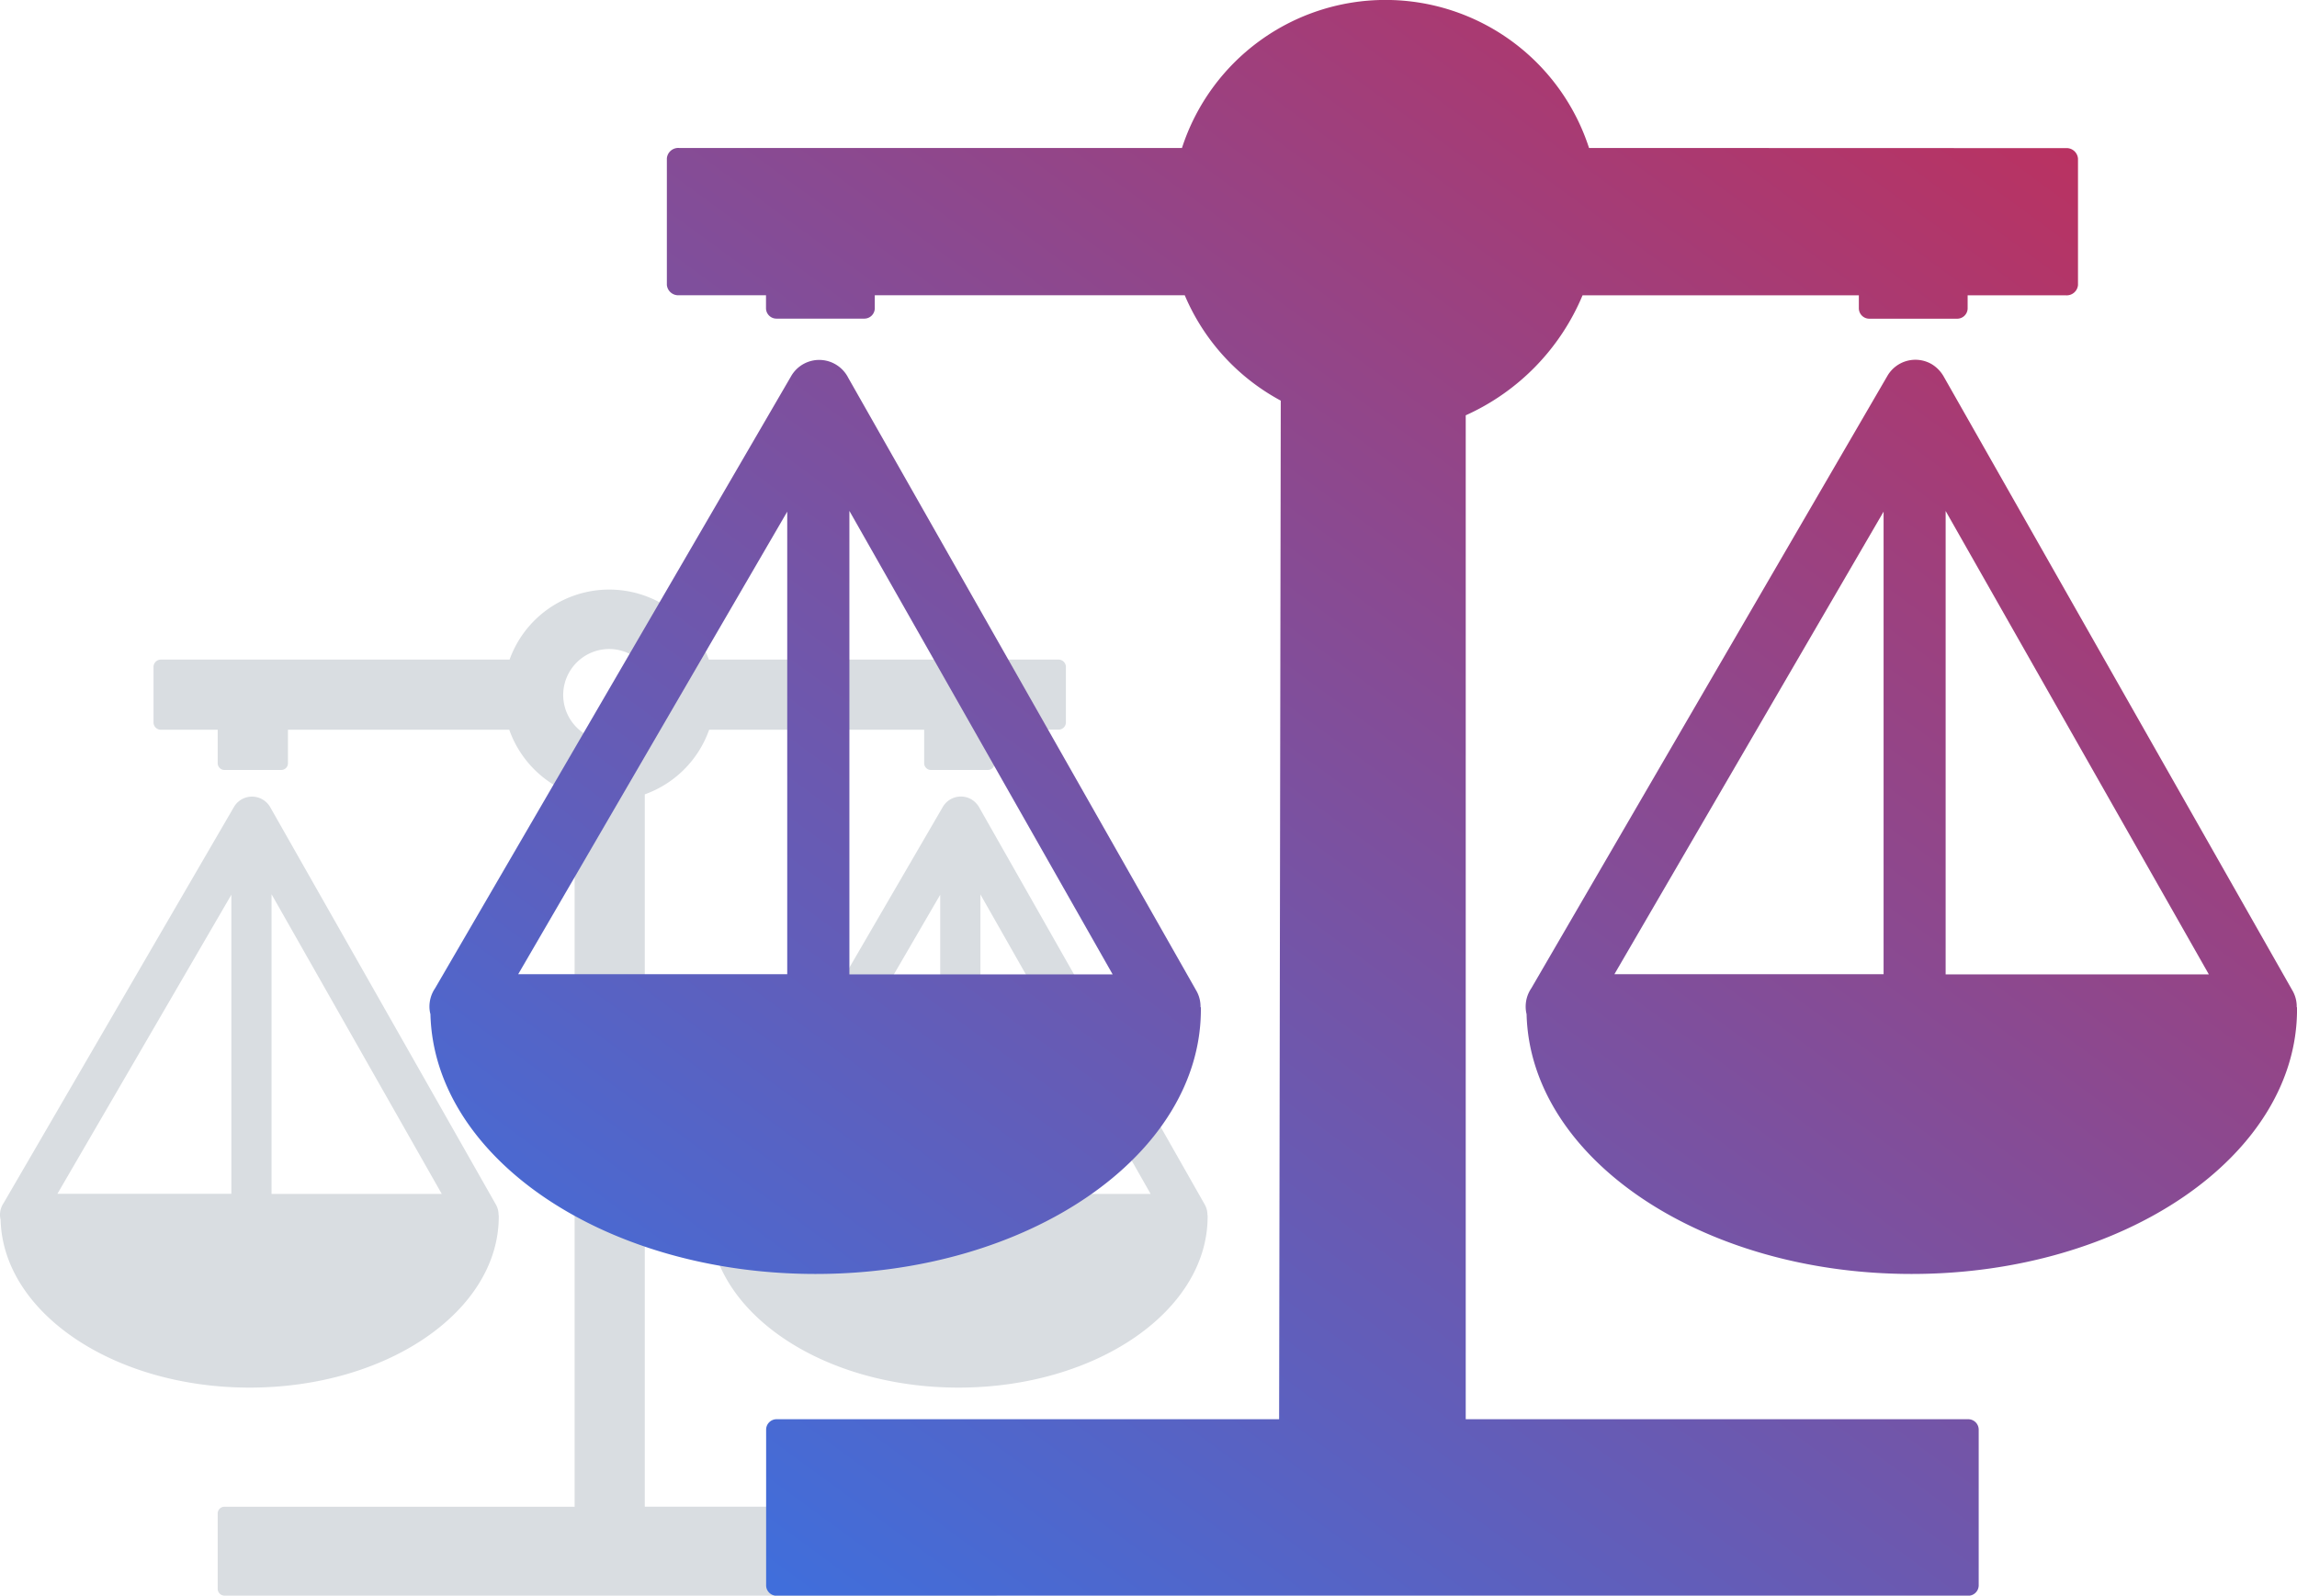 <svg xmlns="http://www.w3.org/2000/svg" xmlns:xlink="http://www.w3.org/1999/xlink" width="87.838" height="61.016" viewBox="0 0 87.838 61.016"><defs><style>.a{fill:#d9dde1;}.a,.b{fill-rule:evenodd;}.b{fill:url(#a);}</style><linearGradient id="a" x1="0.078" y1="1" x2="1.134" y2="-0.214" gradientUnits="objectBoundingBox"><stop offset="0" stop-color="#3872e3"/><stop offset="1" stop-color="#e41d37"/></linearGradient></defs><g transform="translate(0 22.545)"><path class="a" d="M24.657,7.83V35.07h13.39a.256.256,0,0,1,.256.258v2.884a.259.259,0,0,1-.256.258H8.584a.259.259,0,0,1-.259-.258V35.329a.259.259,0,0,1,.259-.258h13.39V7.842a4.055,4.055,0,0,1-2.5-2.483H11.011V6.643a.255.255,0,0,1-.256.255H8.584a.259.259,0,0,1-.259-.255V5.359H6.171a.282.282,0,0,1-.3-.255V2.936a.283.283,0,0,1,.3-.258H19.486a4.05,4.05,0,0,1,7.621,0H40.46a.283.283,0,0,1,.3.258V5.1a.28.28,0,0,1-.3.255H38.032V6.643a.255.255,0,0,1-.256.255H35.6a.259.259,0,0,1-.259-.255V5.359H27.118A4.058,4.058,0,0,1,24.657,7.83Zm12.8.521,8.61,15.159a.784.784,0,0,1,.105.412h.008v.056c0,3.61-4.265,6.538-9.527,6.538-5.2,0-9.433-2.865-9.523-6.422a.8.8,0,0,1,.117-.64l8.805-15.14a.8.8,0,0,1,1.094-.292.844.844,0,0,1,.312.33Zm.034,3.3V23.109H44L37.487,11.65ZM35.954,23.106V11.669L29.3,23.106ZM10.35,8.351,18.96,23.51a.784.784,0,0,1,.105.412h.008v.056c0,3.61-4.265,6.538-9.527,6.538-5.2,0-9.433-2.865-9.523-6.422A.731.731,0,0,1,0,23.907a.805.805,0,0,1,.139-.449L8.944,8.317a.8.8,0,0,1,1.094-.292.811.811,0,0,1,.312.326Zm.034,3.3V23.109h6.509L10.384,11.65ZM8.847,23.106V11.669L2.195,23.106ZM23.3,2.273a1.756,1.756,0,1,1-1.763,1.756A1.76,1.76,0,0,1,23.3,2.273Z" transform="translate(0)"/></g><g transform="translate(16.422)"><path class="b" d="M39.628,14.1V53.25H58.844a.4.4,0,0,1,.4.4V59.6a.4.4,0,0,1-.4.4H13.275a.4.4,0,0,1-.4-.4V53.65a.4.4,0,0,1,.4-.4H32.492L32.555,14.3a8.2,8.2,0,0,1-3.672-4.03H17.03v.5a.4.4,0,0,1-.4.394h-3.36a.4.4,0,0,1-.4-.394v-.5H9.544a.437.437,0,0,1-.465-.394V5.038a.437.437,0,0,1,.465-.4H28.777a8.181,8.181,0,0,1,15.566,0l18.233.006a.437.437,0,0,1,.465.4V9.879a.433.433,0,0,1-.465.394H58.821v.5a.4.4,0,0,1-.4.394h-3.36a.4.4,0,0,1-.4-.394v-.5H44.095a8.717,8.717,0,0,1-4.467,4.588Zm18.3-.683L71.242,36.858a1.212,1.212,0,0,1,.163.637h.012v.087c0,5.583-6.6,10.113-14.734,10.113-8.05,0-14.589-4.431-14.728-9.933a1.241,1.241,0,0,1,.18-.99L55.752,13.355a1.239,1.239,0,0,1,1.691-.452,1.306,1.306,0,0,1,.482.51Zm.052,5.1V36.239H68.045L57.978,18.516ZM55.607,36.233V18.545L45.313,36.233Zm-39.6-22.82L29.323,36.858a1.212,1.212,0,0,1,.163.637H29.5v.087c0,5.583-6.6,10.113-14.734,10.113-8.05,0-14.589-4.431-14.728-9.933A1.13,1.13,0,0,1,0,37.472a1.245,1.245,0,0,1,.215-.7L13.833,13.361a1.239,1.239,0,0,1,1.691-.452,1.254,1.254,0,0,1,.482.5Zm.052,5.1V36.239H26.126L16.059,18.516ZM13.682,36.233V18.545L3.394,36.233Z" transform="translate(0 1.02)"/></g></svg>
